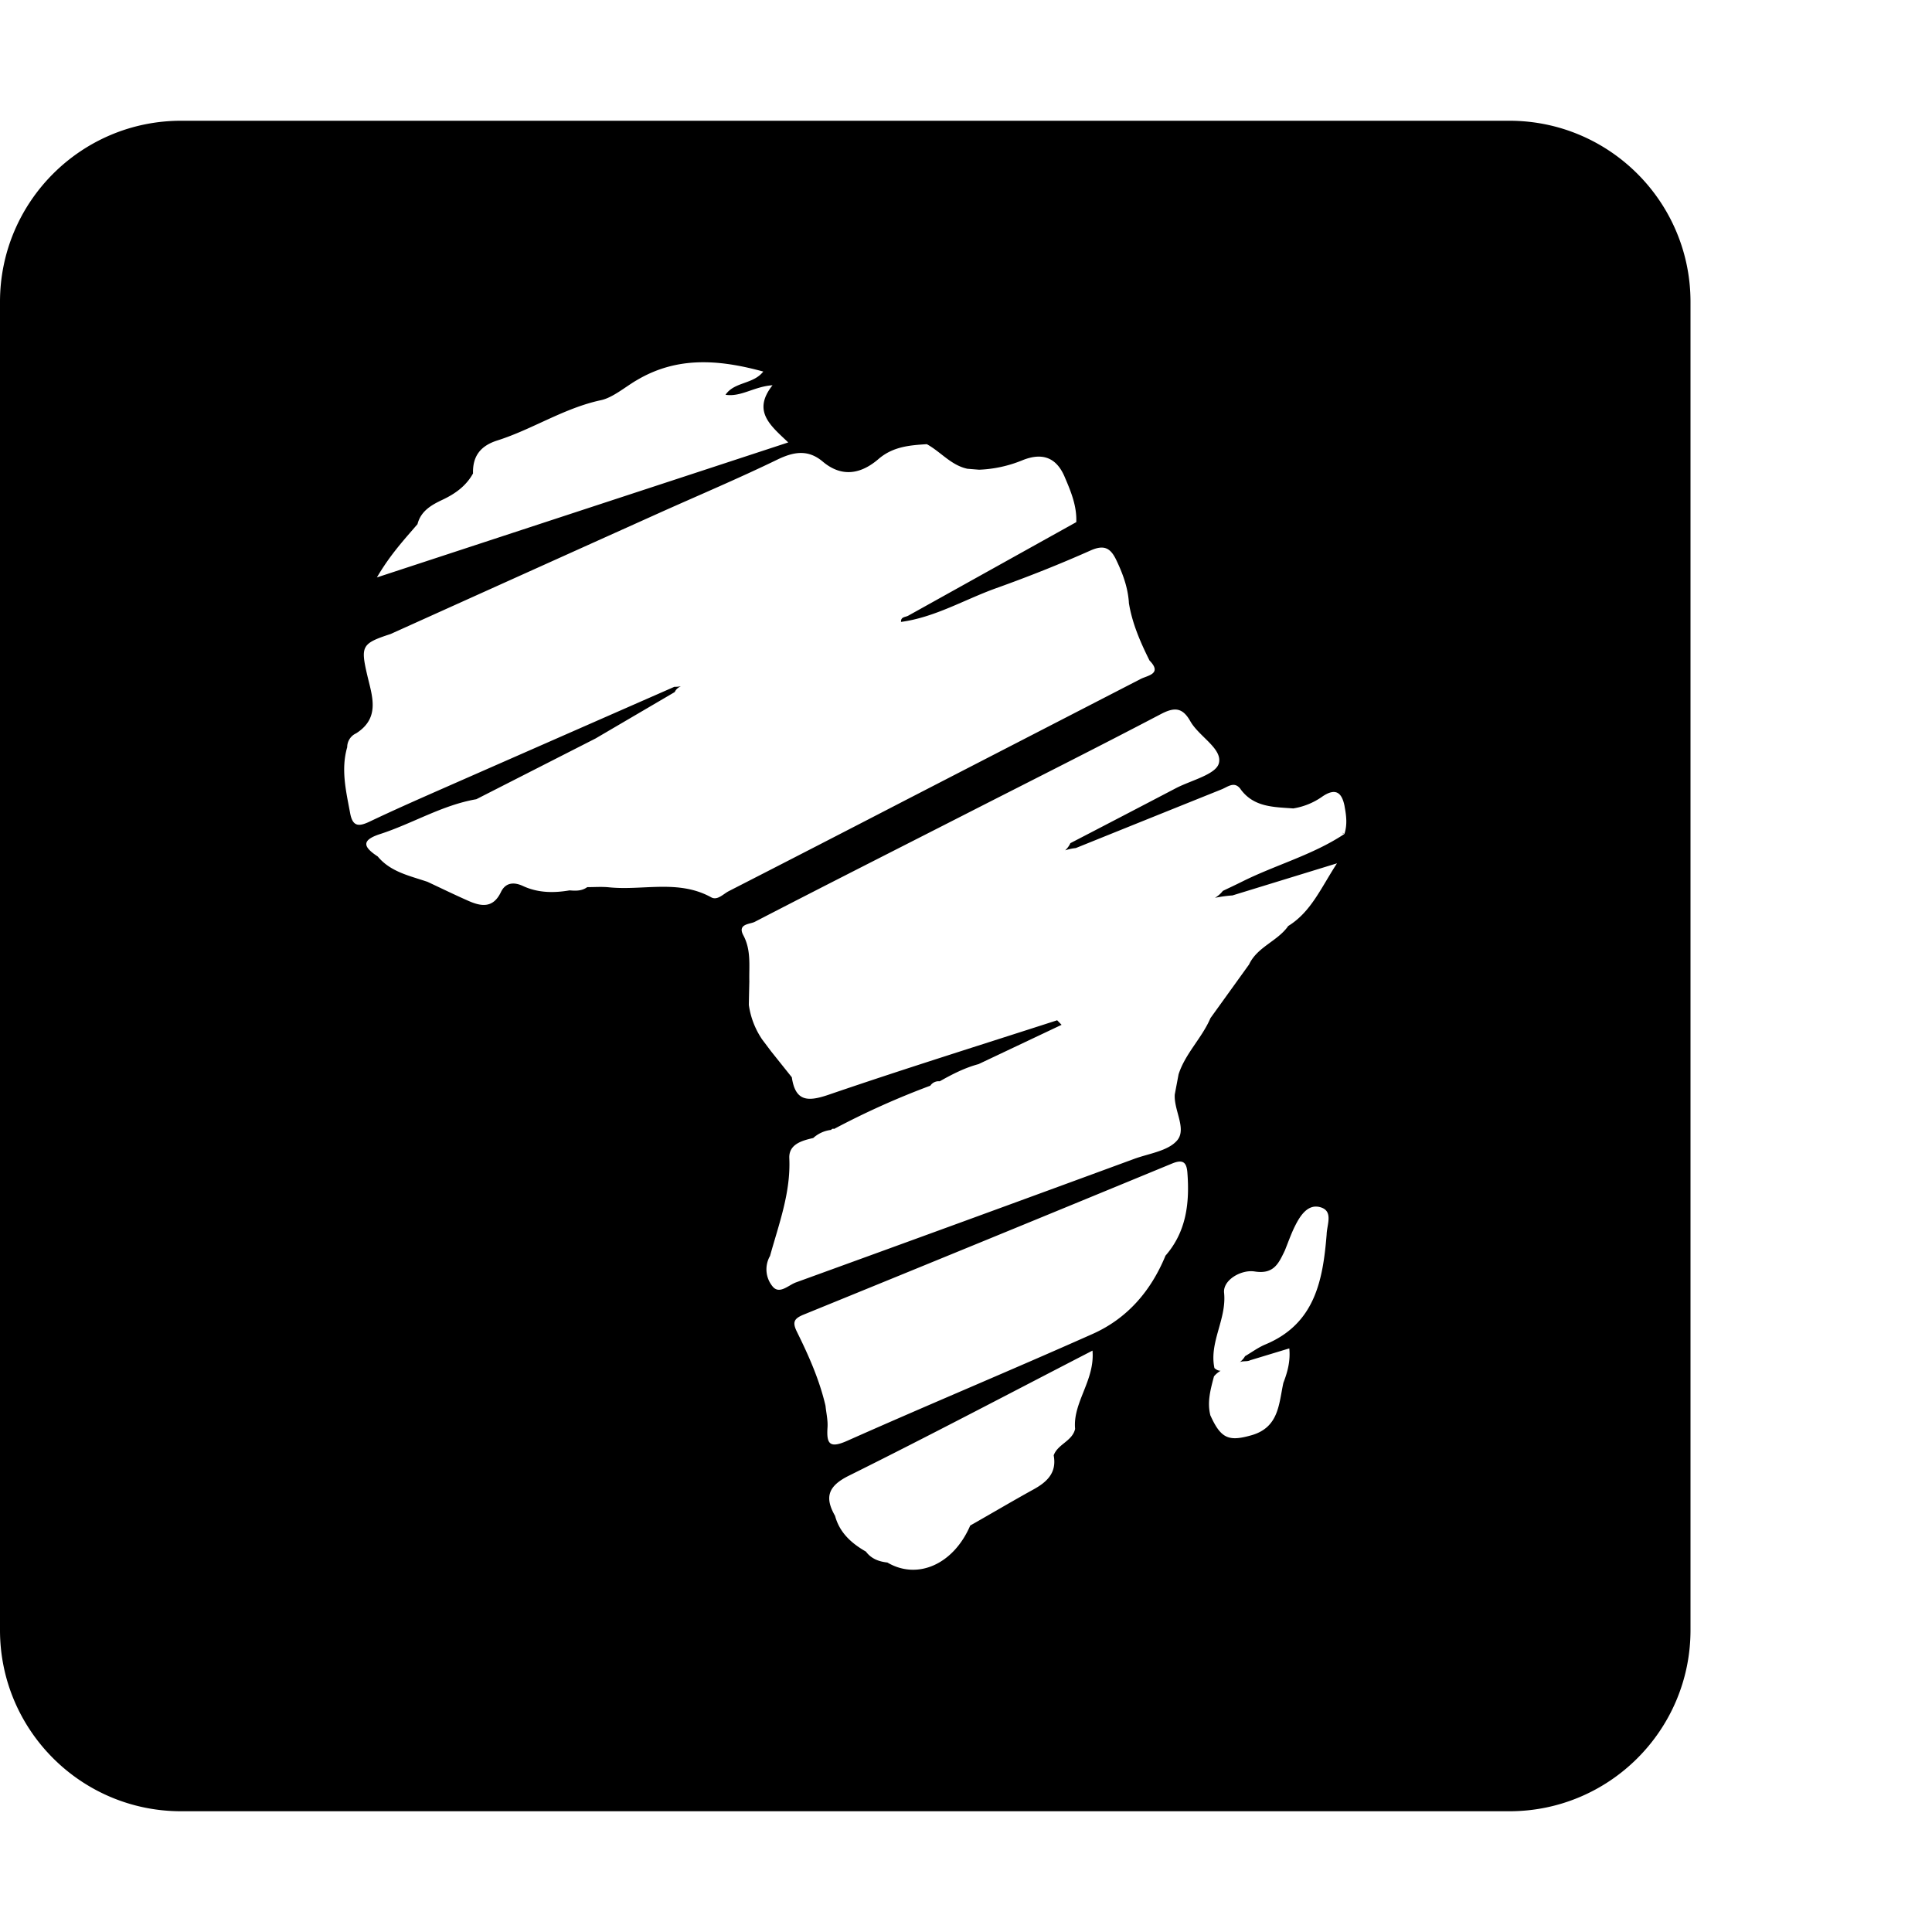 <svg xmlns="http://www.w3.org/2000/svg" version="1.1" viewBox="0 0 512 512" fill="currentColor"><path fill="currentColor" d="M48 32C21.5 32 0 53.5 0 80v352c0 26.5 21.5 48 48 48h352c26.5 0 48-21.5 48-48V80c0-26.5-21.5-48-48-48zm139.121 64.006c4.952.087 9.999 1.051 15.158 2.459c-2.671 3.416-7.673 2.678-10.01 6.156c4.119.637 7.575-2.197 12.463-2.53c-5.45 6.88-.554 10.674 4.163 15.157L99.883 153.023c3.556-6.074 7.223-9.997 10.709-14.06l.043-.035c.883-3.519 3.707-5.11 6.672-6.506c3.346-1.58 6.226-3.65 8.05-6.955c-.134-4.611 2.006-7.334 6.454-8.744c9.35-2.973 17.634-8.57 27.457-10.674c3.002-.641 6.167-3.293 9.175-5.123l-.006.015c6.103-3.708 12.317-5.047 18.684-4.935m58.498 21.707h.002c3.678 2.011 6.406 5.585 10.742 6.512l3.084.25l.028-.012v.014a33.572 33.572 0 0 0 11.543-2.532c5.41-2.162 9.153-.583 11.287 4.82a.015.015 0 0 1-.002.006l.008-.005c1.585 3.707 3.079 7.445 2.916 11.601l-44.53 24.793c-.752.42-2 .263-1.918 1.645l-.004.002l.028.004c9.024-1.225 16.818-5.94 25.213-8.942c8.394-3.002 16.796-6.333 24.986-9.982c3.538-1.574 5.246-.709 6.762 2.398c1.749 3.626 3.13 7.337 3.404 11.389a.126.126 0 0 1-.018.02c.86 5.435 3.03 10.405 5.452 15.283v.029c3.532 3.597-.517 3.999-2.295 4.92a445703.092 445703.092 0 0 1-62.239 32.08a11630.136 11630.136 0 0 1-46.925 24.152c-1.475.752-3.015 2.552-4.664 1.643c-8.692-4.804-18.09-1.735-27.114-2.656c-1.894-.193-3.83-.041-5.748-.041c-1.394 1.02-2.98.999-4.586.859l-.03.014l-.02-.016l-.026-.002l.004-.004c-4.24.732-8.433.678-12.393-1.168c-2.541-1.166-4.662-.81-5.828 1.645c-2.075 4.325-5.246 3.8-8.656 2.285c-3.668-1.619-7.273-3.376-10.9-5.076c-.007.003-.014.005-.02.01c-4.681-1.586-9.672-2.594-13.058-6.674c-3.62-2.385-4.674-4.234.636-5.948c8.581-2.775 16.433-7.666 25.487-9.228l31.601-16.1l20.986-12.3c.336-.782.95-1.198 1.616-1.55a6.535 6.535 0 0 1-1.71.157c-20.465 8.981-40.927 17.968-61.384 26.96c-6.47 2.851-12.947 5.702-19.33 8.745c-2.822 1.34-4.529 1.481-5.211-2.192c-1.073-5.8-2.49-11.542-.799-17.447l.018-.008a4.028 4.028 0 0 1 2.365-3.724c6.511-4.14 4.198-9.98 2.916-15.53c-1.755-7.601-1.418-8.295 6.213-10.79a80080.777 80080.777 0 0 1 71.629-32.278c10.295-4.611 20.706-9.011 30.855-13.937c4.396-2.128 8.172-2.747 12.049.523c5.136 4.331 10.224 3.224 14.754-.67c3.812-3.299 8.231-3.661 12.824-3.947m65.537 70.328h.002c1.68-.101 2.995.802 4.278 3.072c2.29 4.08 8.58 7.27 7.578 11.153c-.77 2.996-7.392 4.522-11.444 6.644a8607.79 8607.79 0 0 1-27.912 14.54c-.33.757-.814 1.36-1.367 1.896c.904-.286 1.829-.507 2.795-.596a29702.67 29702.67 0 0 1 38.644-15.56c1.668-.665 3.417-2.29 5.061-.034h-.018c3.51 4.798 8.784 4.698 13.897 5.082c-.003.01-.003.017-.004.026a29.795 29.795 0 0 0 .022-.014a18.386 18.386 0 0 0 7.83-3.213c3.678-2.46 5.175-.71 5.828 2.7l-.018-.036c.46 2.408.764 4.88-.047 7.31c-8.394 5.574-18.18 8.168-27.1 12.622c-1.69.845-3.41 1.645-5.113 2.46a7.16 7.16 0 0 1-2.097 1.837c1.53-.297 3.075-.527 4.644-.63l27.701-8.51c-4.29 6.586-6.896 12.917-12.988 16.653l-.101.059l.13-.047c-2.833 4.005-8.165 5.475-10.34 10.139l-10.236 14.222c-2.244 5.27-6.64 9.333-8.435 14.854a.016.016 0 0 0-.006.006c-.337 1.8-.679 3.592-1.016 5.387c-.268 4.18 3.217 9.093.64 12.142c-2.395 2.827-7.459 3.468-11.405 4.914a20727.226 20727.226 0 0 1-89.637 32.735c-1.97.717-4.353 3.252-6.149 1.101a7.106 7.106 0 0 1-.716-8.103l.006-.002c2.354-8.51 5.519-16.806 5.11-25.928c-.162-3.65 3.278-4.646 6.339-5.334a8.418 8.418 0 0 1 4.761-2.15a.583.583 0 0 1 .766-.256a211.395 211.395 0 0 1 25.504-11.461a2.64 2.64 0 0 1 2.494-1.166c3.294-1.86 6.622-3.574 10.29-4.553l22.015-10.42a8.534 8.534 0 0 1-.016.004l-1.166-1.201c-20.199 6.529-40.474 12.848-60.55 19.726c-5.539 1.895-8.822 1.825-9.766-4.617l-5.531-6.926l-2.362-3.142l.016-.006l-.022-.006a21.57 21.57 0 0 1-3.498-9.111c.039-2.035.083-4.071.13-6.11v-.017c.001-.001.003-.004.005-.004c-.11-4.16.537-8.353-1.596-12.32c-1.632-3.05 1.788-2.916 3.006-3.54c19.337-10.015 38.773-19.82 58.18-29.73c16.515-8.412 33.076-16.741 49.492-25.352c1.345-.706 2.484-1.128 3.492-1.189m45.125 32.97a12.15 12.15 0 0 0-.582-.331a1.02 1.02 0 0 0 .582.332m-43.437 86.821h.002c1.232.081 1.686 1.13 1.826 2.95c.612 8.009-.257 15.634-5.83 22.011c-.005.004-.007.008-.012.01a14.154 14.154 0 0 1 .022-.004c-3.842 9.327-10.102 16.609-19.295 20.707c-21.599 9.624-43.435 18.707-65.04 28.326c-4.721 2.099-5.508.763-5.216-3.58c.122-1.877-.34-3.795-.531-5.69v-.007h-.012a9.106 9.106 0 0 0 .012-.002c-1.604-6.896-4.466-13.324-7.579-19.62c-1.276-2.588-.74-3.497 1.748-4.535a22980.483 22980.483 0 0 0 97.698-40.06c.925-.38 1.646-.543 2.207-.506m35.867 11.922h.002a4.2 4.2 0 0 1 1.168.164c3.556.991 1.75 4.629 1.691 7.234c-.985 12.172-3.114 23.685-16.248 29.147c-1.894.793-3.589 2.058-5.373 3.101c-.36.64-.836 1.14-1.37 1.567c.827-.344 1.77-.109 2.595-.418l.006-.03l10.494-3.183c.332 3.408-.478 6.3-1.578 9.16c-1.202 5.584-1.173 11.772-8.438 13.856c-5.997 1.711-8.082.933-10.857-5.18l-.018.002c-.95-3.585.03-6.994.928-10.416c.51-.63 1.108-1.097 1.752-1.487c-.533-.014-1.073-.208-1.63-.718c-1.445-6.88 3.27-12.911 2.56-19.96c-.344-3.375 4.54-6.203 8.101-5.638c5.066.805 6.344-2.138 7.942-5.432l.007-.005c.913-2.228 1.692-4.52 2.768-6.66c1.204-2.403 2.901-5.084 5.498-5.104m-59.195 38.176l.007.011c.665 7.911-5.268 13.699-4.609 20.735c-.734 3.258-4.595 4.005-5.674 6.996c-.003.002-.002.006-.004.008c.86 4.549-1.694 7.019-5.318 9.017c-5.643 3.113-11.204 6.413-16.8 9.584c-4.402 10.26-13.956 14.521-21.96 9.8c-2.26-.245-4.262-.988-5.683-2.895l-.012-.002a.028.028 0 0 1-.004-.002l-.004.002v-.006c-3.833-2.203-6.956-5.006-8.156-9.457c-2.827-4.926-1.859-7.9 3.633-10.633c21.37-10.616 42.484-21.75 64.584-33.158"/></svg>